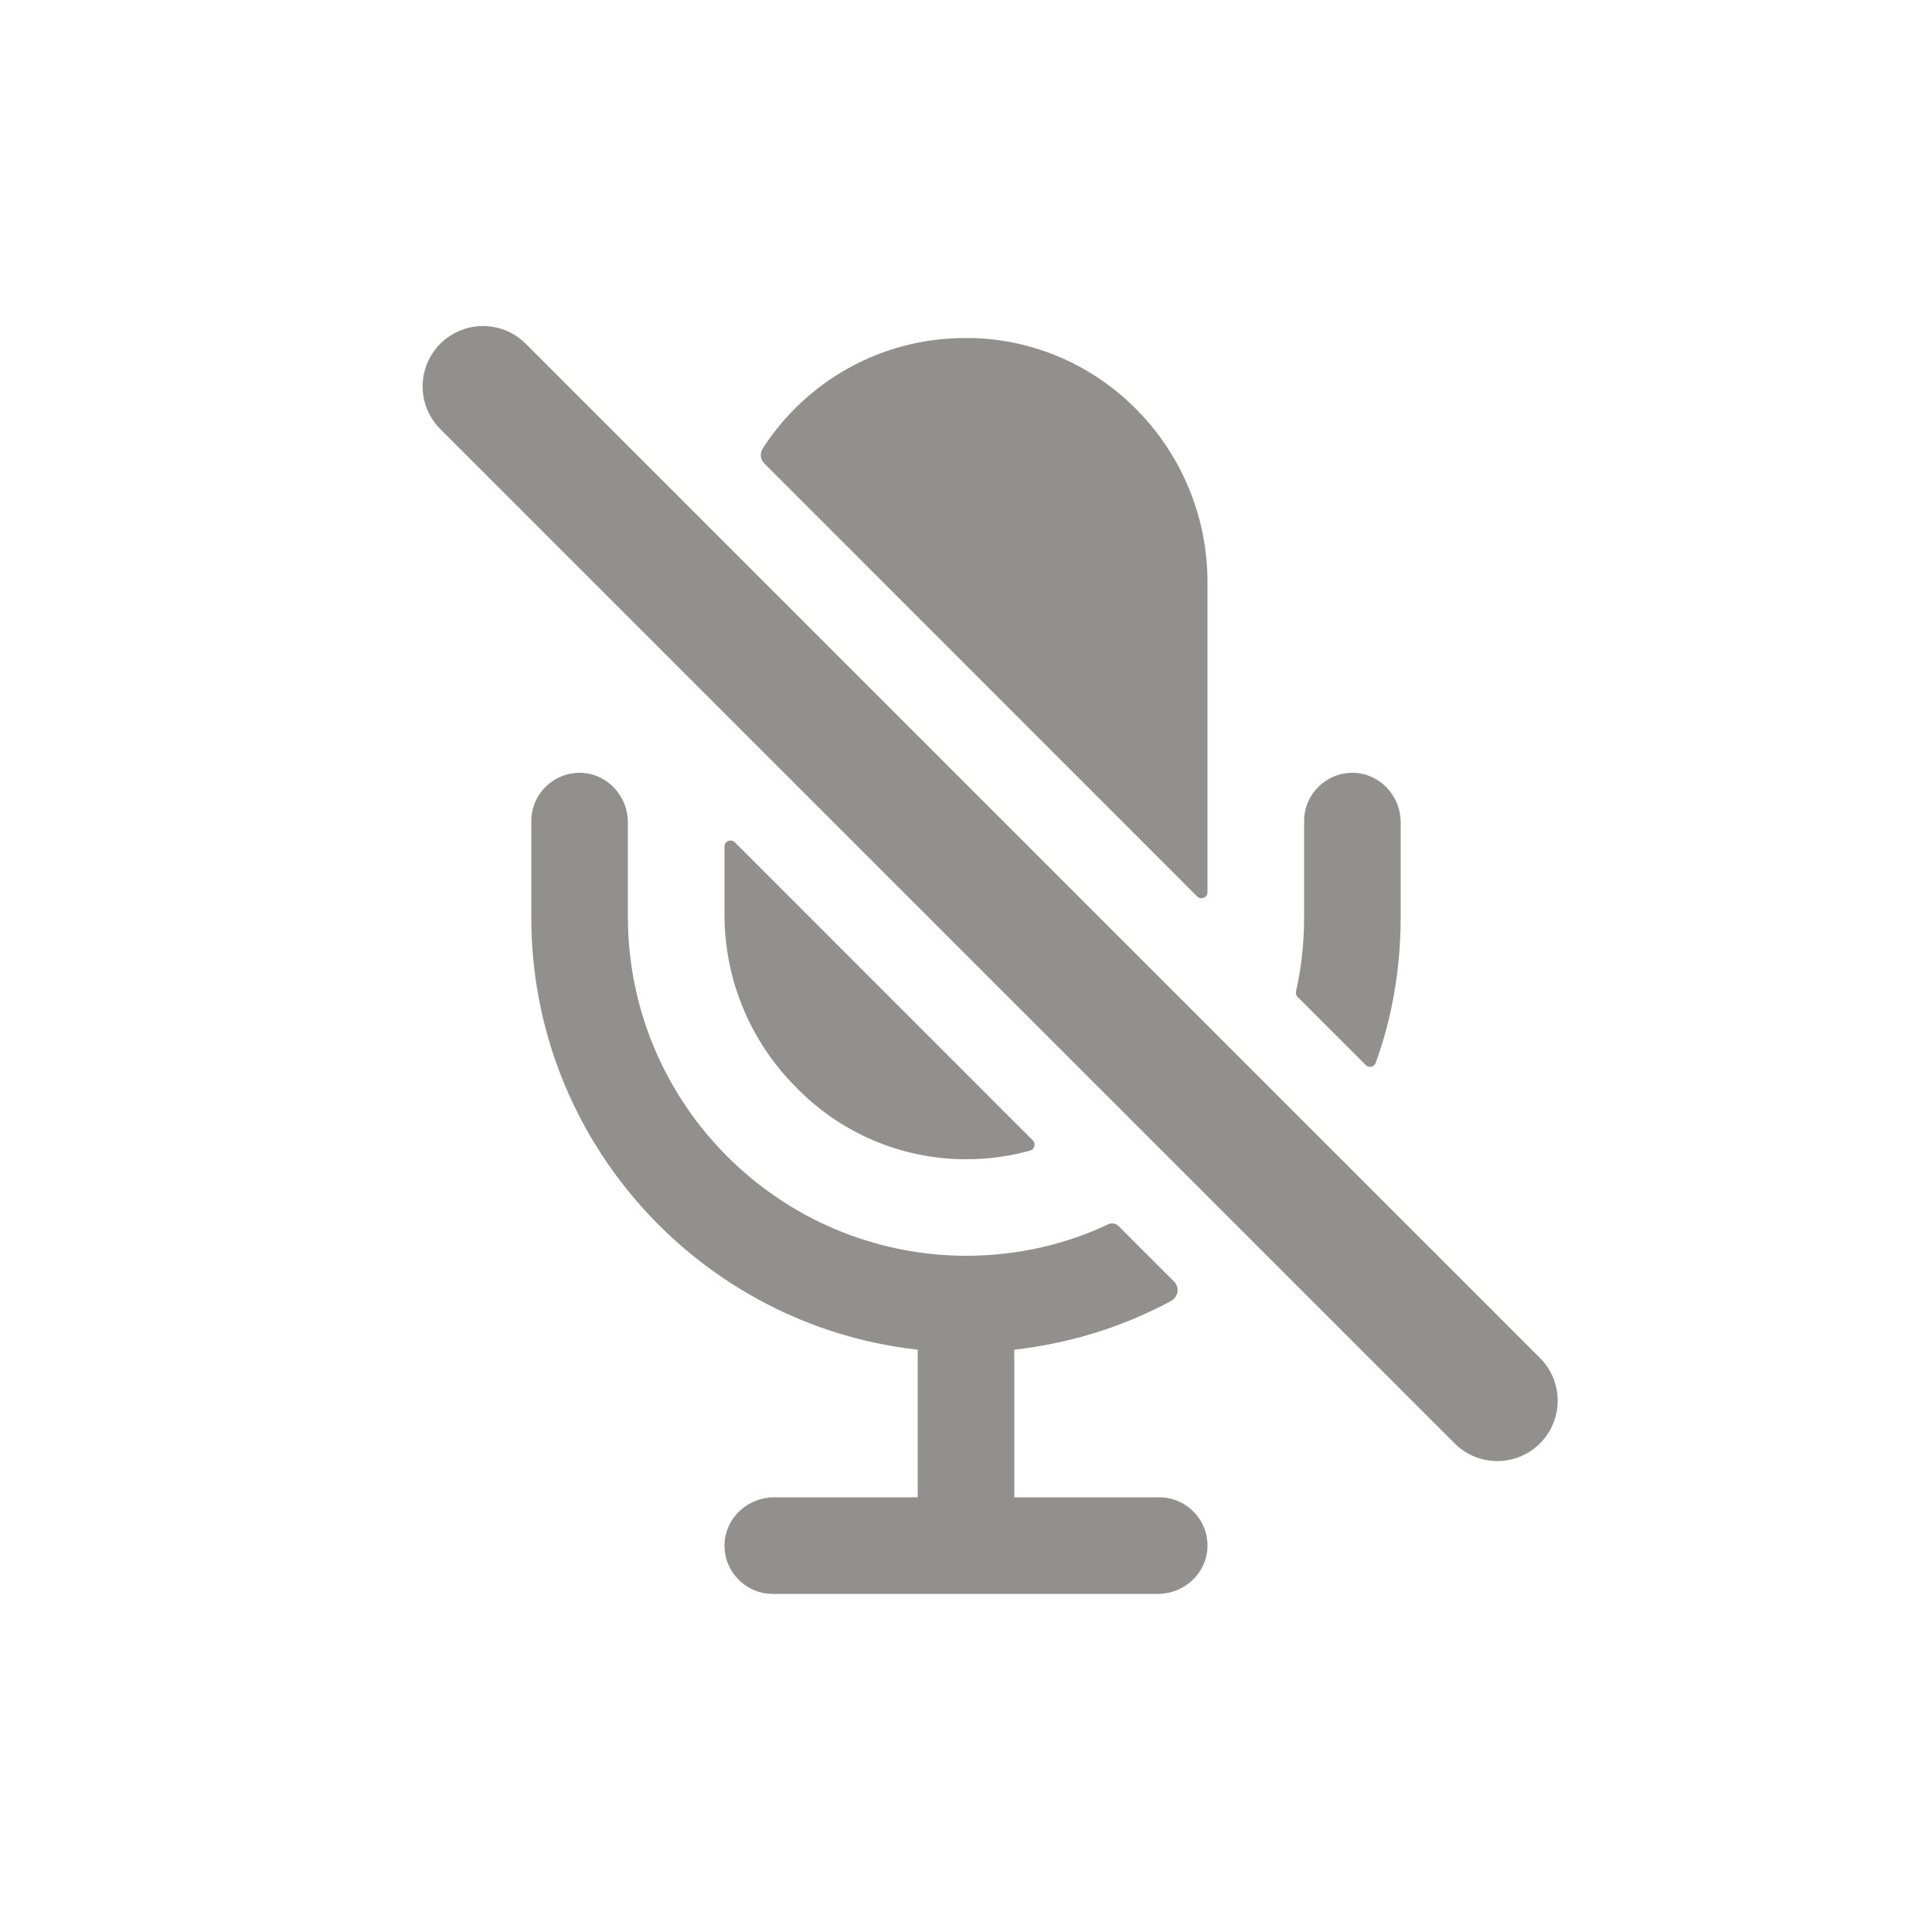 <!-- Generated by IcoMoon.io -->
<svg version="1.1" xmlns="http://www.w3.org/2000/svg" width="40" height="40" viewBox="0 0 40 40">
<title>io-mic-off</title>
<path fill="none" stroke-linejoin="miter" stroke-linecap="round" stroke-miterlimit="10" stroke-width="2.5" stroke="#91908d" d="M31 29l-21-21"></path>
<path fill="#91908d" d="M29 19v-1.972c0-0.538-0.414-1-0.952-1.027-0.014-0.001-0.031-0.001-0.048-0.001-0.552 0-1 0.448-1 1v0 2c0 0.001 0 0.002 0 0.004 0 0.539-0.061 1.063-0.177 1.567l0.009-0.047c-0.002 0.008-0.003 0.017-0.003 0.027 0 0.034 0.014 0.065 0.036 0.088v0l1.412 1.412c0.023 0.023 0.054 0.037 0.088 0.037 0.053 0 0.099-0.034 0.117-0.081l0-0.001c0.327-0.893 0.517-1.923 0.517-2.998 0-0.003 0-0.005 0-0.008v0z"></path>
<path fill="#91908d" d="M20 26c-3.861-0.013-6.987-3.139-7-6.999v-1.973c0-0.538-0.414-1-0.952-1.027-0.014-0.001-0.031-0.001-0.048-0.001-0.552 0-1 0.448-1 1v0 2c0 4.625 3.506 8.445 8 8.944v3.056h-2.972c-0.538 0-1 0.414-1.027 0.952-0.001 0.014-0.001 0.031-0.001 0.048 0 0.552 0.448 1 1 1h7.972c0.538 0 1-0.414 1.027-0.952 0.001-0.014 0.001-0.031 0.001-0.048 0-0.552-0.448-1-1-1h-3v-3.056c1.21-0.138 2.31-0.497 3.297-1.037l-0.047 0.023c0.078-0.043 0.131-0.125 0.131-0.22 0-0.069-0.028-0.132-0.074-0.177v0l-1.15-1.149c-0.034-0.034-0.081-0.055-0.132-0.055-0.029 0-0.057 0.007-0.082 0.019l0.001-0.001c-0.86 0.411-1.87 0.652-2.936 0.652-0.003 0-0.005 0-0.008 0h0z"></path>
<path fill="#91908d" d="M20.071 7c-0.027-0.001-0.059-0.001-0.091-0.001-1.75 0-3.288 0.902-4.176 2.267l-0.012 0.019c-0.025 0.038-0.040 0.085-0.040 0.135 0 0.069 0.028 0.132 0.074 0.177v0l8.961 8.964c0.023 0.022 0.054 0.036 0.088 0.036 0.069 0 0.125-0.056 0.125-0.125 0-0 0-0 0-0v0-6.417c0-2.744-2.188-5.019-4.929-5.057z"></path>
<path fill="#91908d" d="M15.213 17.438c-0.023-0.022-0.054-0.036-0.088-0.036-0.069 0-0.125 0.056-0.125 0.125 0 0 0 0 0 0v0 1.411c0.001 1.387 0.561 2.644 1.466 3.557l-0-0c0.895 0.929 2.149 1.506 3.539 1.506 0.471 0 0.927-0.066 1.359-0.19l-0.035 0.009c0.053-0.015 0.091-0.063 0.091-0.12 0-0.035-0.014-0.066-0.037-0.089v0z"></path>
</svg>
